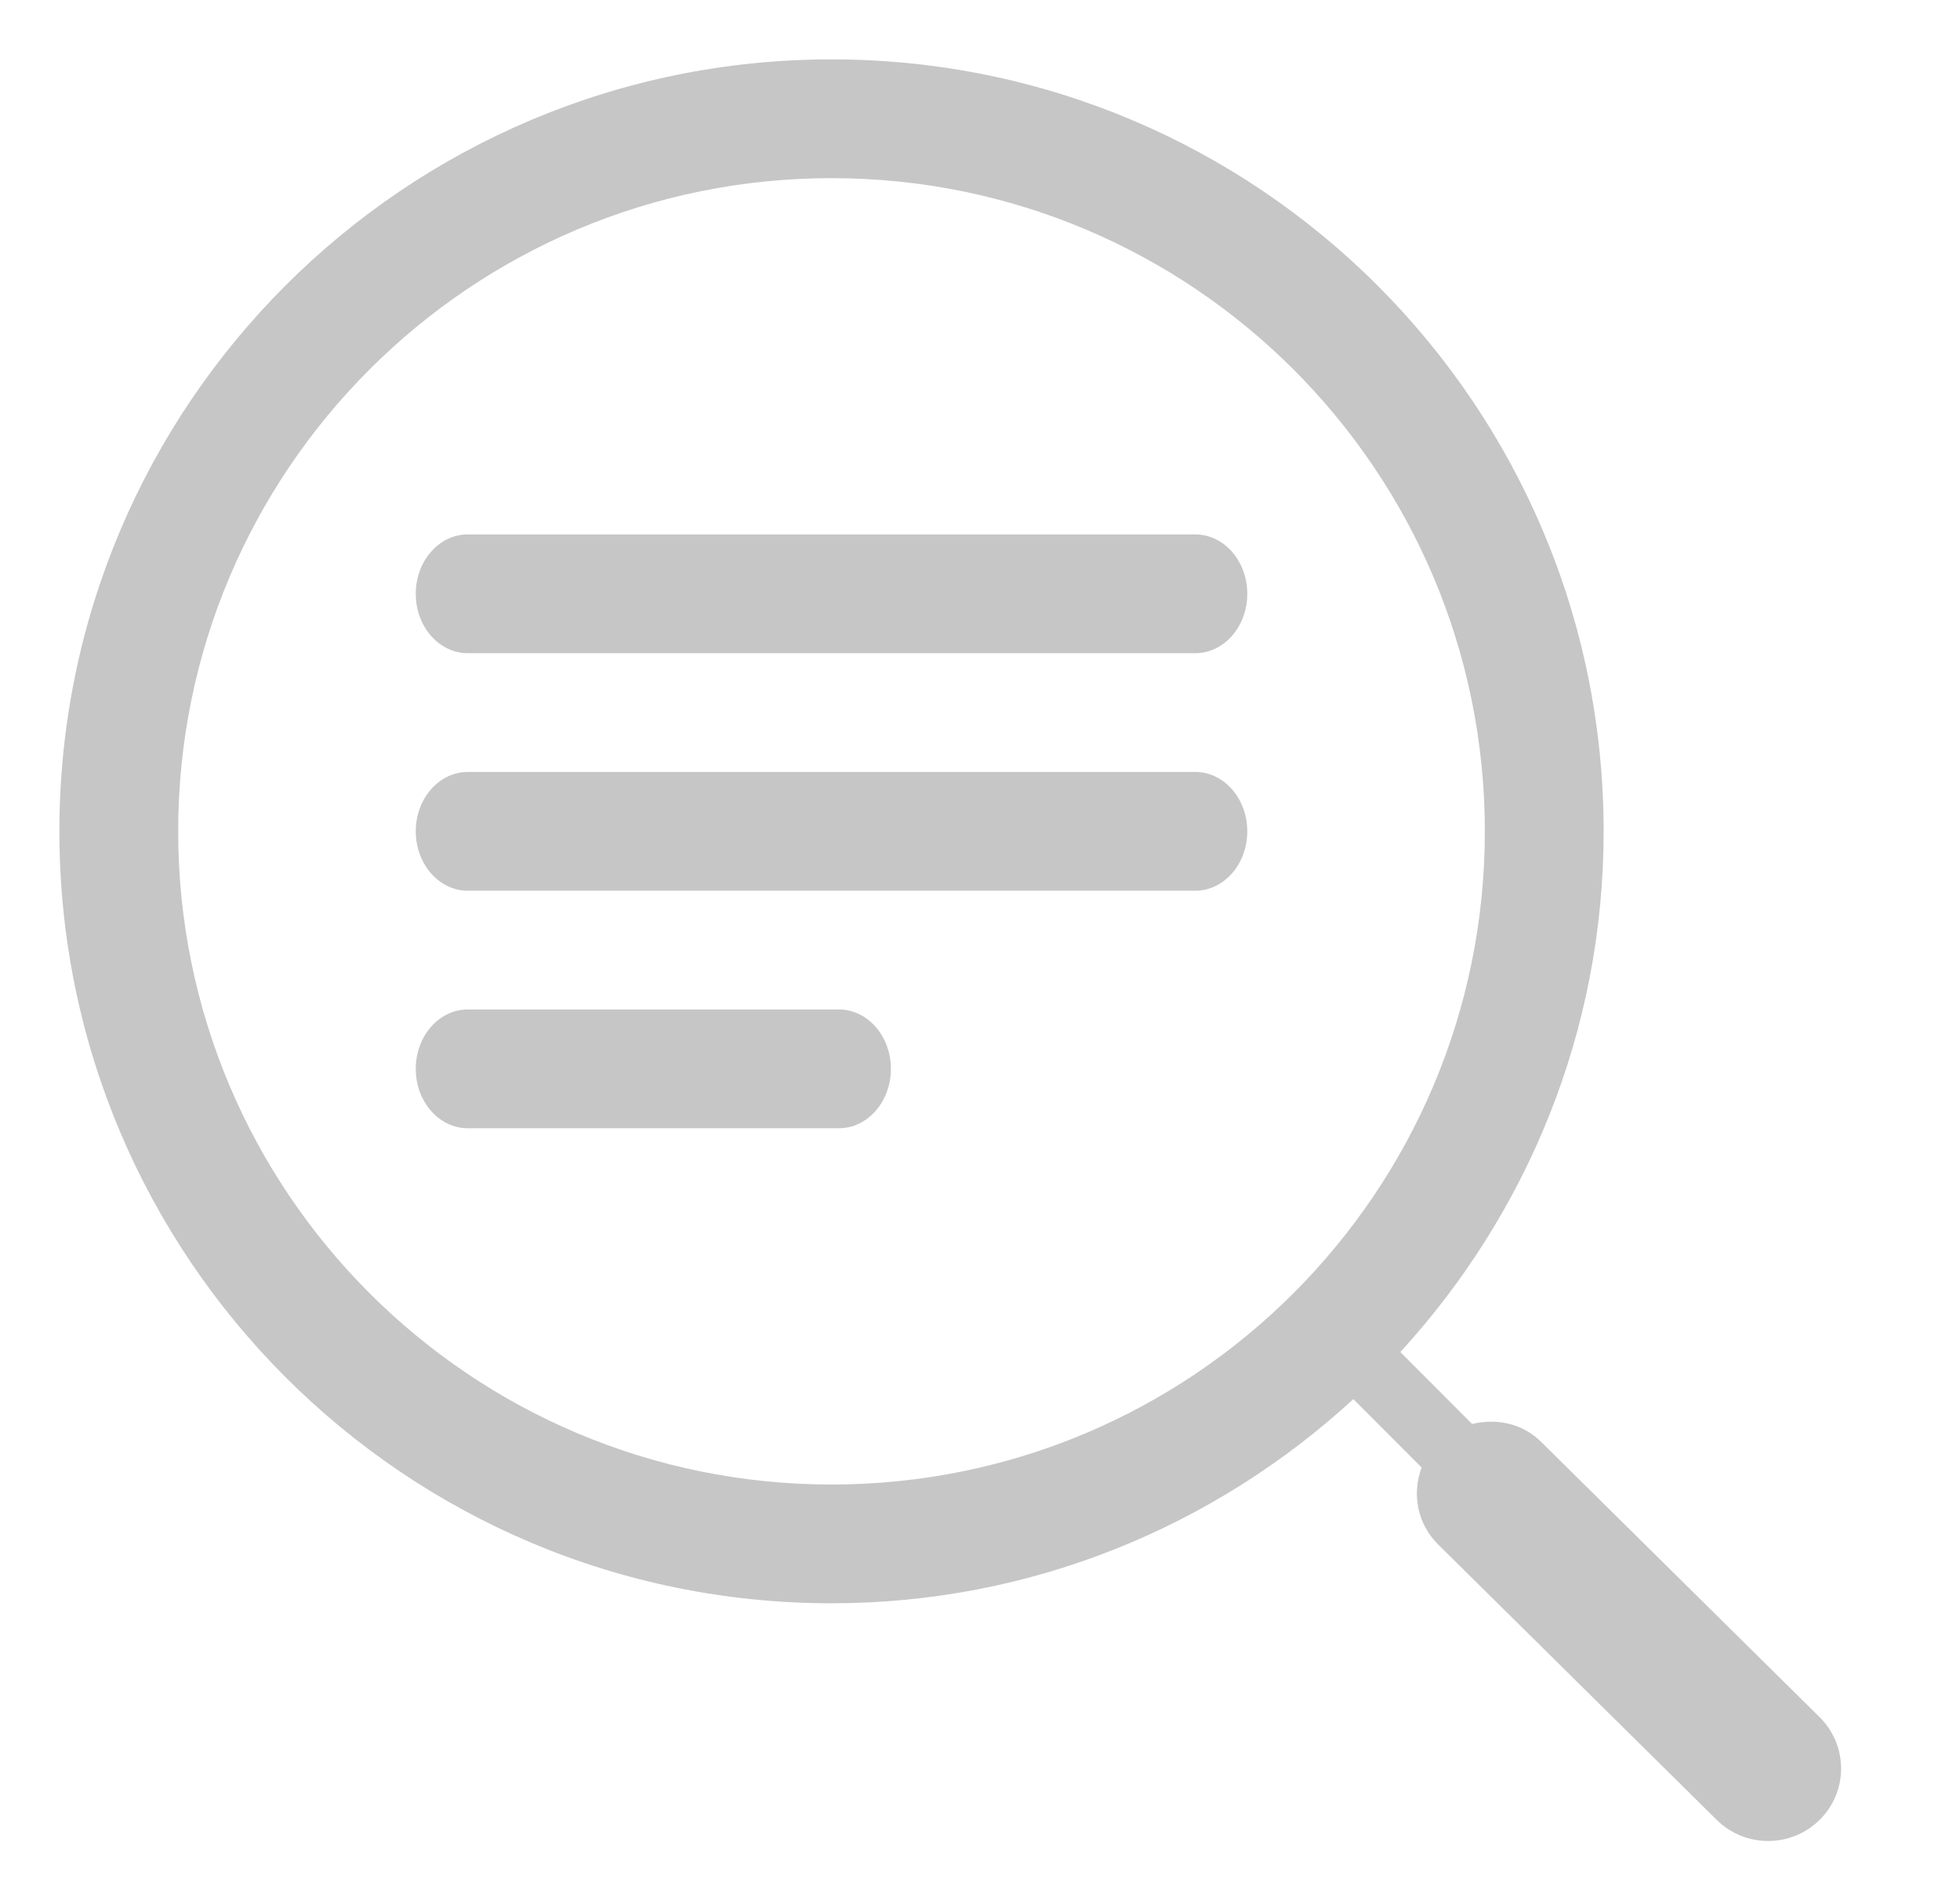 <?xml version="1.0" encoding="utf-8"?>
<!-- Generator: Adobe Illustrator 17.0.0, SVG Export Plug-In . SVG Version: 6.00 Build 0)  -->
<!DOCTYPE svg PUBLIC "-//W3C//DTD SVG 1.1//EN" "http://www.w3.org/Graphics/SVG/1.1/DTD/svg11.dtd">
<svg version="1.1" id="ZOOM_1_" xmlns="http://www.w3.org/2000/svg" xmlns:xlink="http://www.w3.org/1999/xlink" x="0px" y="0px"
	 width="33px" height="32px" viewBox="0 0 33 32" style="enable-background:new 0 0 33 32;" xml:space="preserve">
<style type="text/css">
	.st0{fill-rule:evenodd;clip-rule:evenodd;fill:#C6C6C6;}
</style>
<g id="ZOOM">
	<g>
		<path class="st0" d="M20.125,13H7.875C7.392,13,7,13.448,7,14c0,0.552,0.392,1,0.875,1h12.25C20.608,15,21,14.552,21,14
			C21,13.448,20.608,13,20.125,13z M20.125,9H7.875C7.392,9,7,9.448,7,10c0,0.552,0.392,1,0.875,1h12.25C20.608,11,21,10.552,21,10
			C21,9.448,20.608,9,20.125,9z M30.639,28.92l-4.691-4.638c-0.316-0.314-0.758-0.401-1.162-0.301l-1.209-1.212
			C25.696,20.456,27,17.384,27,14c0-7.18-5.82-13-13-13C6.82,1,1,6.82,1,14c0,7.18,5.82,13,13,13c3.392,0,6.471-1.31,8.786-3.438
			l1.15,1.152c-0.165,0.435-0.077,0.943,0.275,1.293l4.691,4.639c0.24,0.238,0.554,0.357,0.868,0.357
			c0.314,0,0.628-0.119,0.868-0.357C31.118,30.169,31.118,29.397,30.639,28.92z M14,25C7.925,25,3,20.075,3,14C3,7.925,7.925,3,14,3
			c6.075,0,11,4.925,11,11C25,20.075,20.075,25,14,25z M14.125,17h-6.25C7.392,17,7,17.448,7,18c0,0.552,0.392,1,0.875,1h6.25
			C14.608,19,15,18.552,15,18C15,17.448,14.608,17,14.125,17z"/>
	</g>
</g>
</svg>
